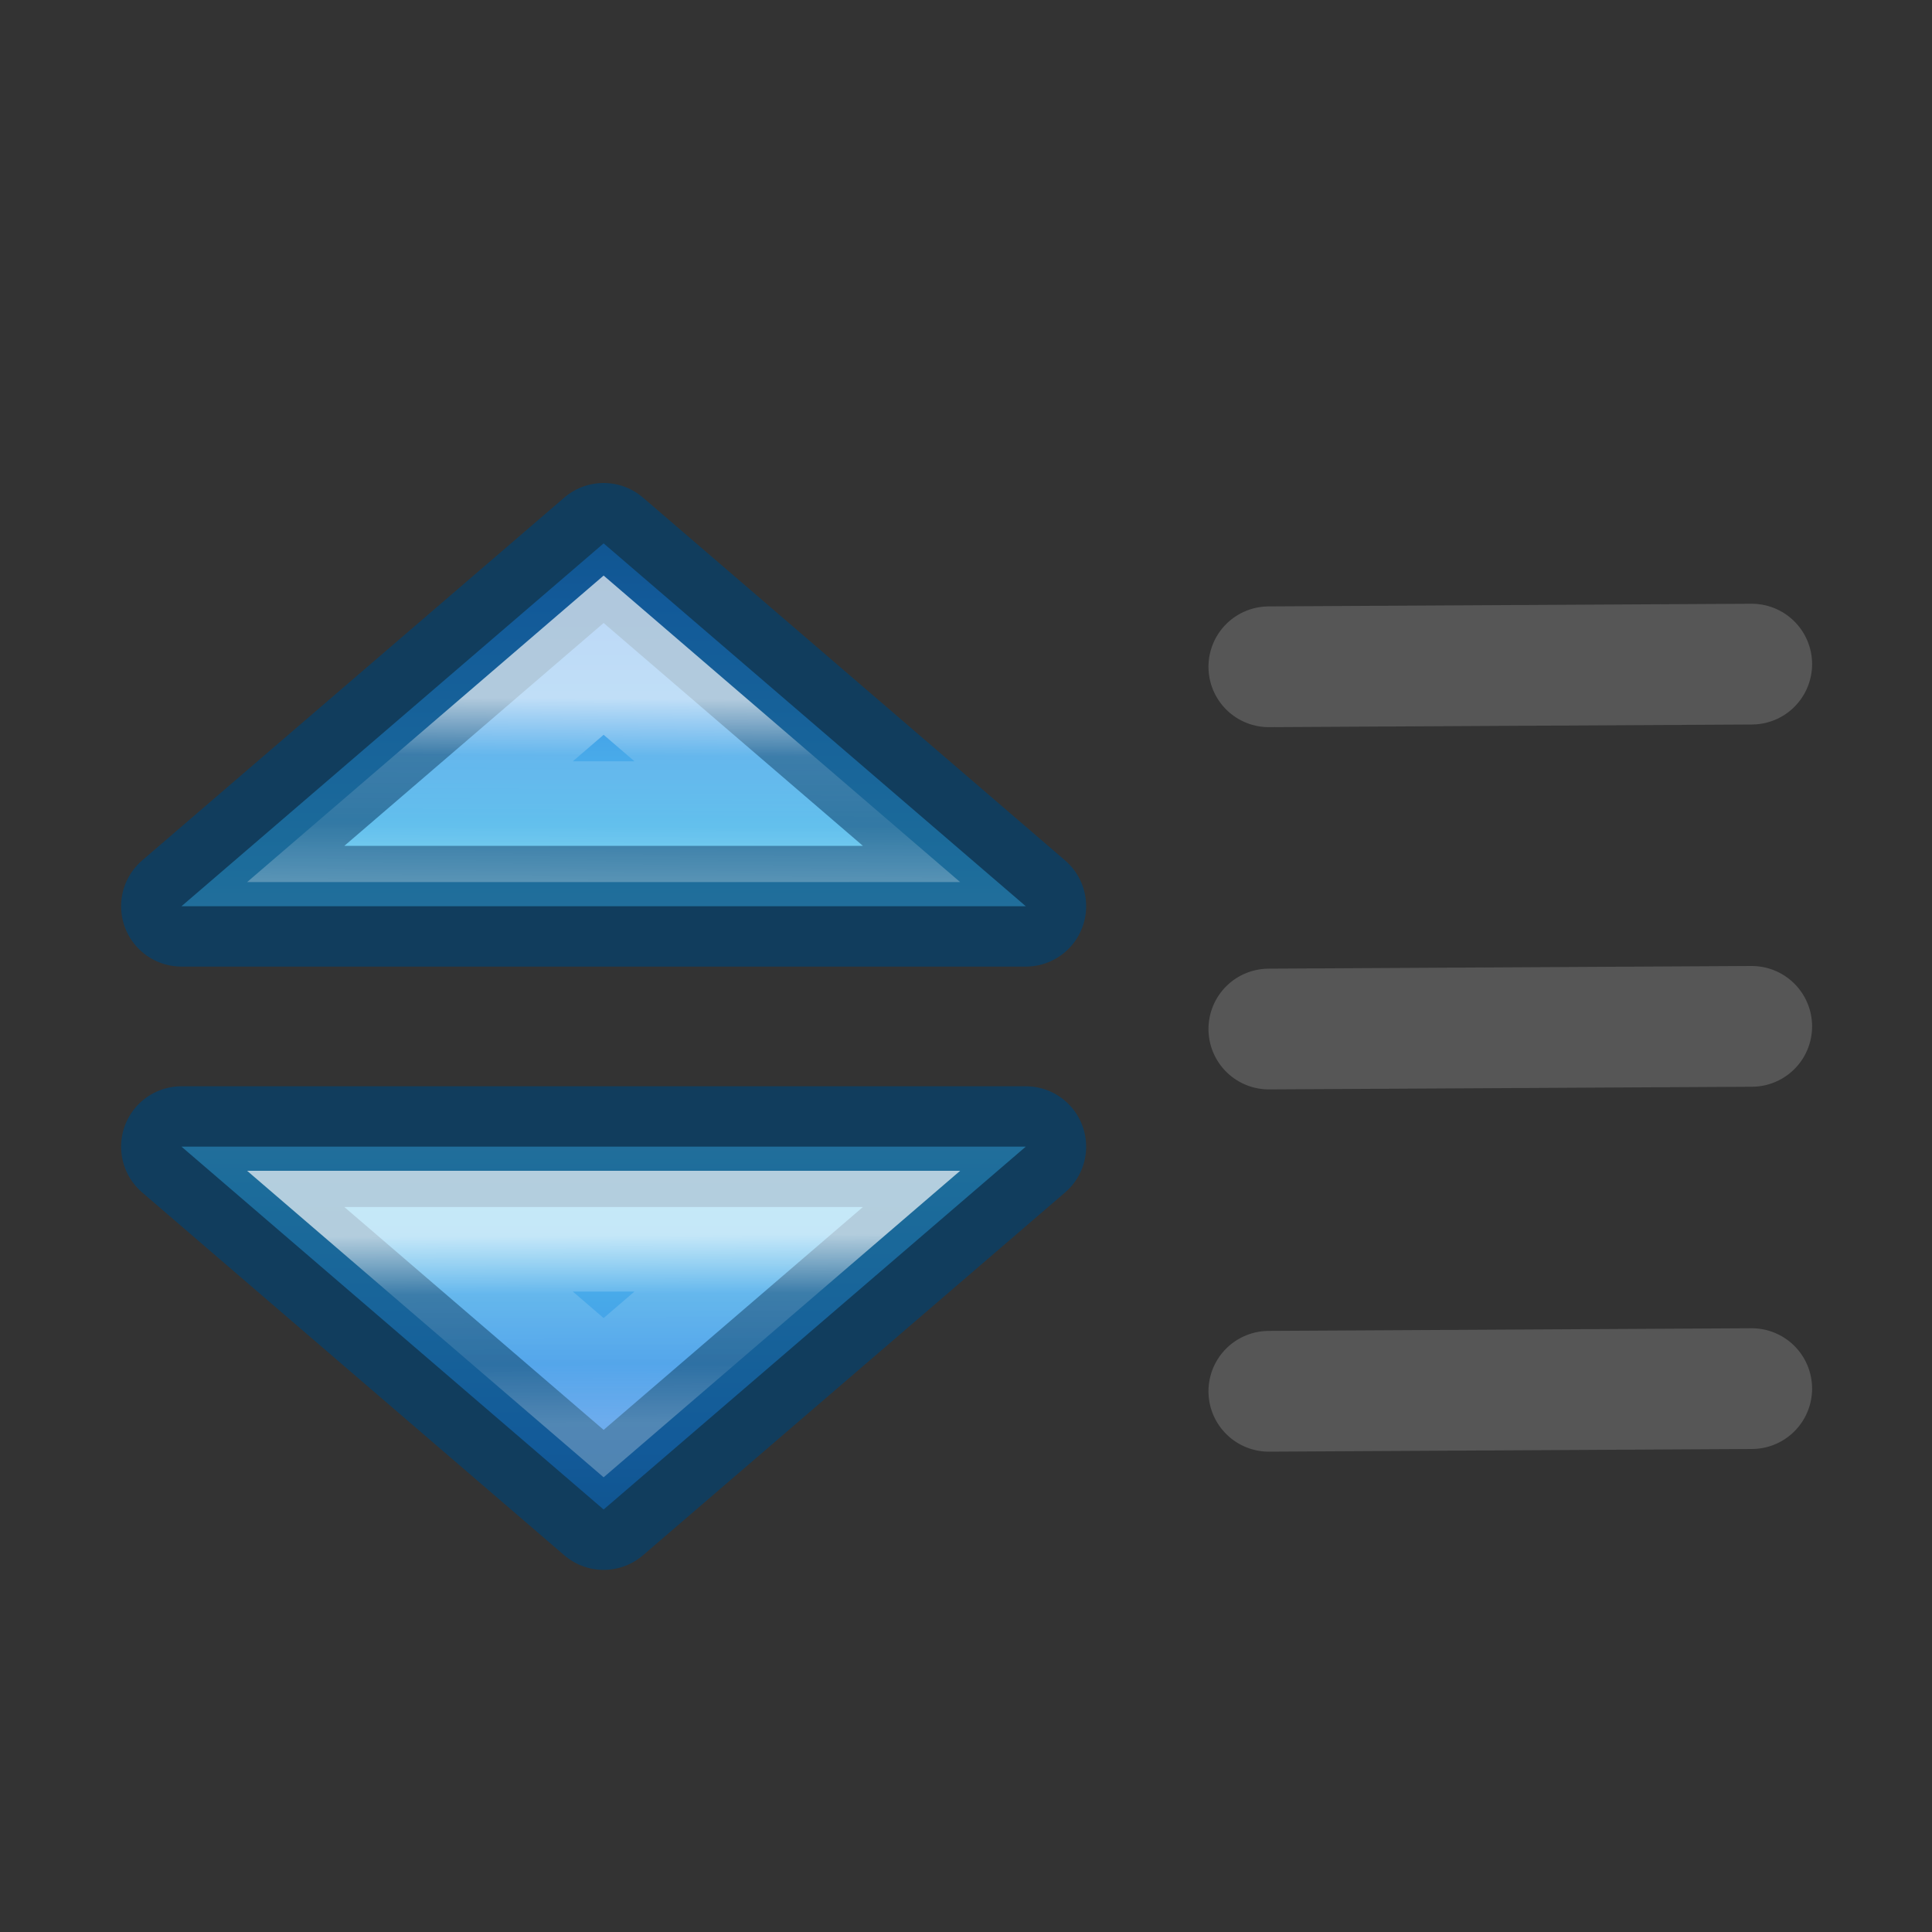 <svg height="16" width="16" xmlns="http://www.w3.org/2000/svg" xmlns:xlink="http://www.w3.org/1999/xlink"><rect width="100%" height="100%" fill="#333333" stroke="none"/><linearGradient id="a"><stop offset="0" stop-color="#fff"/><stop offset=".313" stop-color="#fff" stop-opacity=".235"/><stop offset=".687" stop-color="#fff" stop-opacity=".157"/><stop offset="1" stop-color="#fff" stop-opacity=".392"/></linearGradient><linearGradient id="b" gradientTransform="matrix(.874 0 0 1.002 .629 .483)" gradientUnits="userSpaceOnUse" x1="6" x2="6" y1="10" y2="15"><stop offset="0" stop-color="#90dbec"/><stop offset=".262" stop-color="#55c1ec"/><stop offset=".705" stop-color="#3689e6"/><stop offset="1" stop-color="#2b63a0"/></linearGradient><linearGradient id="c" gradientUnits="userSpaceOnUse" x1="5.003" x2="5.01" xlink:href="#a" y1="12.237" y2="13.784"/><linearGradient id="d" gradientUnits="userSpaceOnUse" x1="5.019" x2="5.01" xlink:href="#a" y1="13.222" y2="11.706"/><g stroke-linecap="round" transform="translate(0 -6)"><g fill="none" stroke="#565656" stroke-linejoin="round"><path d="m10.508 11.522 3.999-.022z"/><path d="m10.508 14.522 3.999-.022z"/><path d="m10.508 17.522 3.999-.022z"/></g><g stroke-miterlimit="7" stroke-opacity=".667"><g transform="translate(0 3.995)"><path d="m8.495 11.501h-6.992l3.496 3.005z" fill="url(#b)" fill-rule="evenodd" stroke="#004372" stroke-linejoin="round"/><path d="m3.395 12.201 1.604 1.379 1.604-1.379z" fill="none" stroke="url(#c)"/></g><g transform="matrix(1 0 0 -1 0 25.006)"><path d="m8.495 11.501h-6.992l3.496 3.005z" fill="url(#b)" fill-rule="evenodd" stroke="#004372" stroke-linejoin="round"/><path d="m3.395 12.201 1.604 1.379 1.604-1.379z" fill="none" stroke="url(#d)"/></g></g></g></svg>
